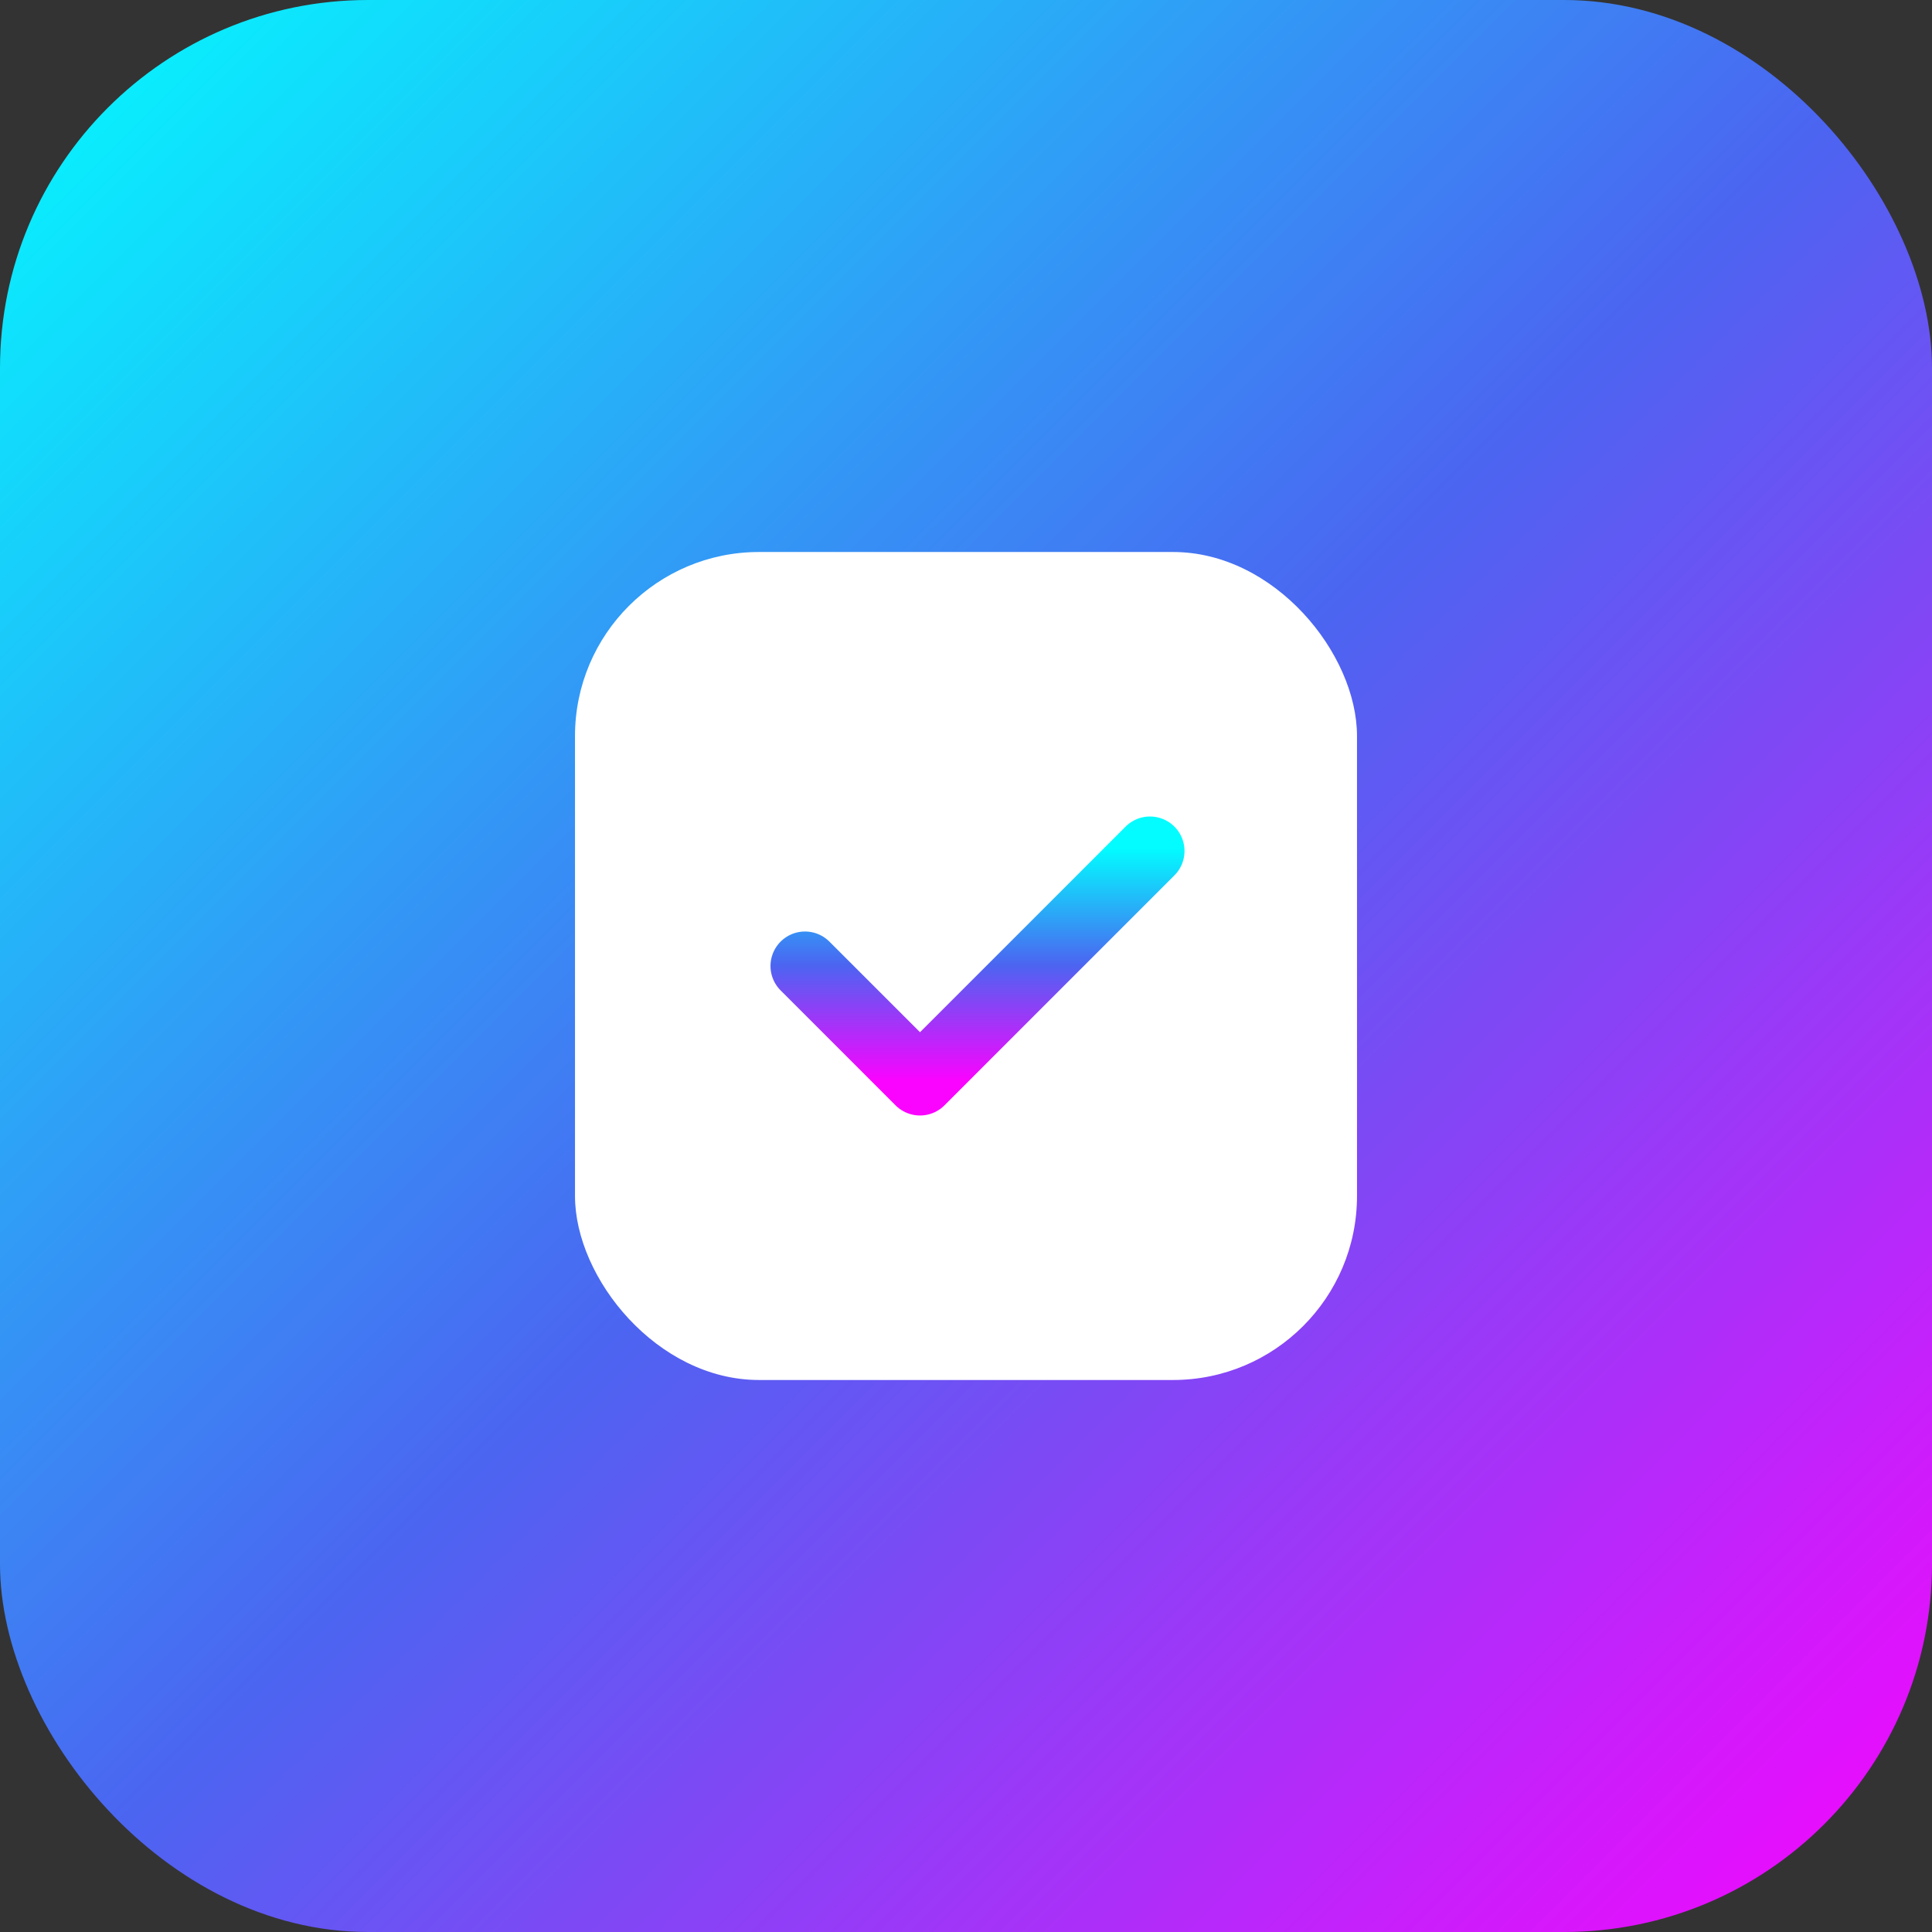 <svg width="84" height="84" viewBox="0 0 84 84" fill="none" xmlns="http://www.w3.org/2000/svg">
<rect x="0" y="0" width="84" height="84" fill="#333333" stroke="none"/>
<rect width="84" height="84" rx="16" fill="url(#paint0_linear_720_49)"/>
<rect x="25" y="24" width="34" height="36" rx="8" fill="white"/>
<path d="M35 42L40 47L50 37" stroke="url(#paint1_linear_720_49)" stroke-width="3" stroke-linecap="round" stroke-linejoin="round"/>
<defs>
<linearGradient id="paint0_linear_720_49" x1="0.5" y1="6.06291e-07" x2="84.5" y2="84" gradientUnits="userSpaceOnUse">
<stop stop-color="#02FCFF"/>
<stop offset="0.5" stop-color="#4B65F1"/>
<stop offset="1" stop-color="#FA03FF"/>
</linearGradient>
<linearGradient id="paint1_linear_720_49" x1="42.5" y1="36.89" x2="42.5" y2="46.985" gradientUnits="userSpaceOnUse">
<stop stop-color="#02FCFF"/>
<stop offset="0.5" stop-color="#4B65F1"/>
<stop offset="1" stop-color="#FA03FF"/>
</linearGradient>
</defs>
</svg>
